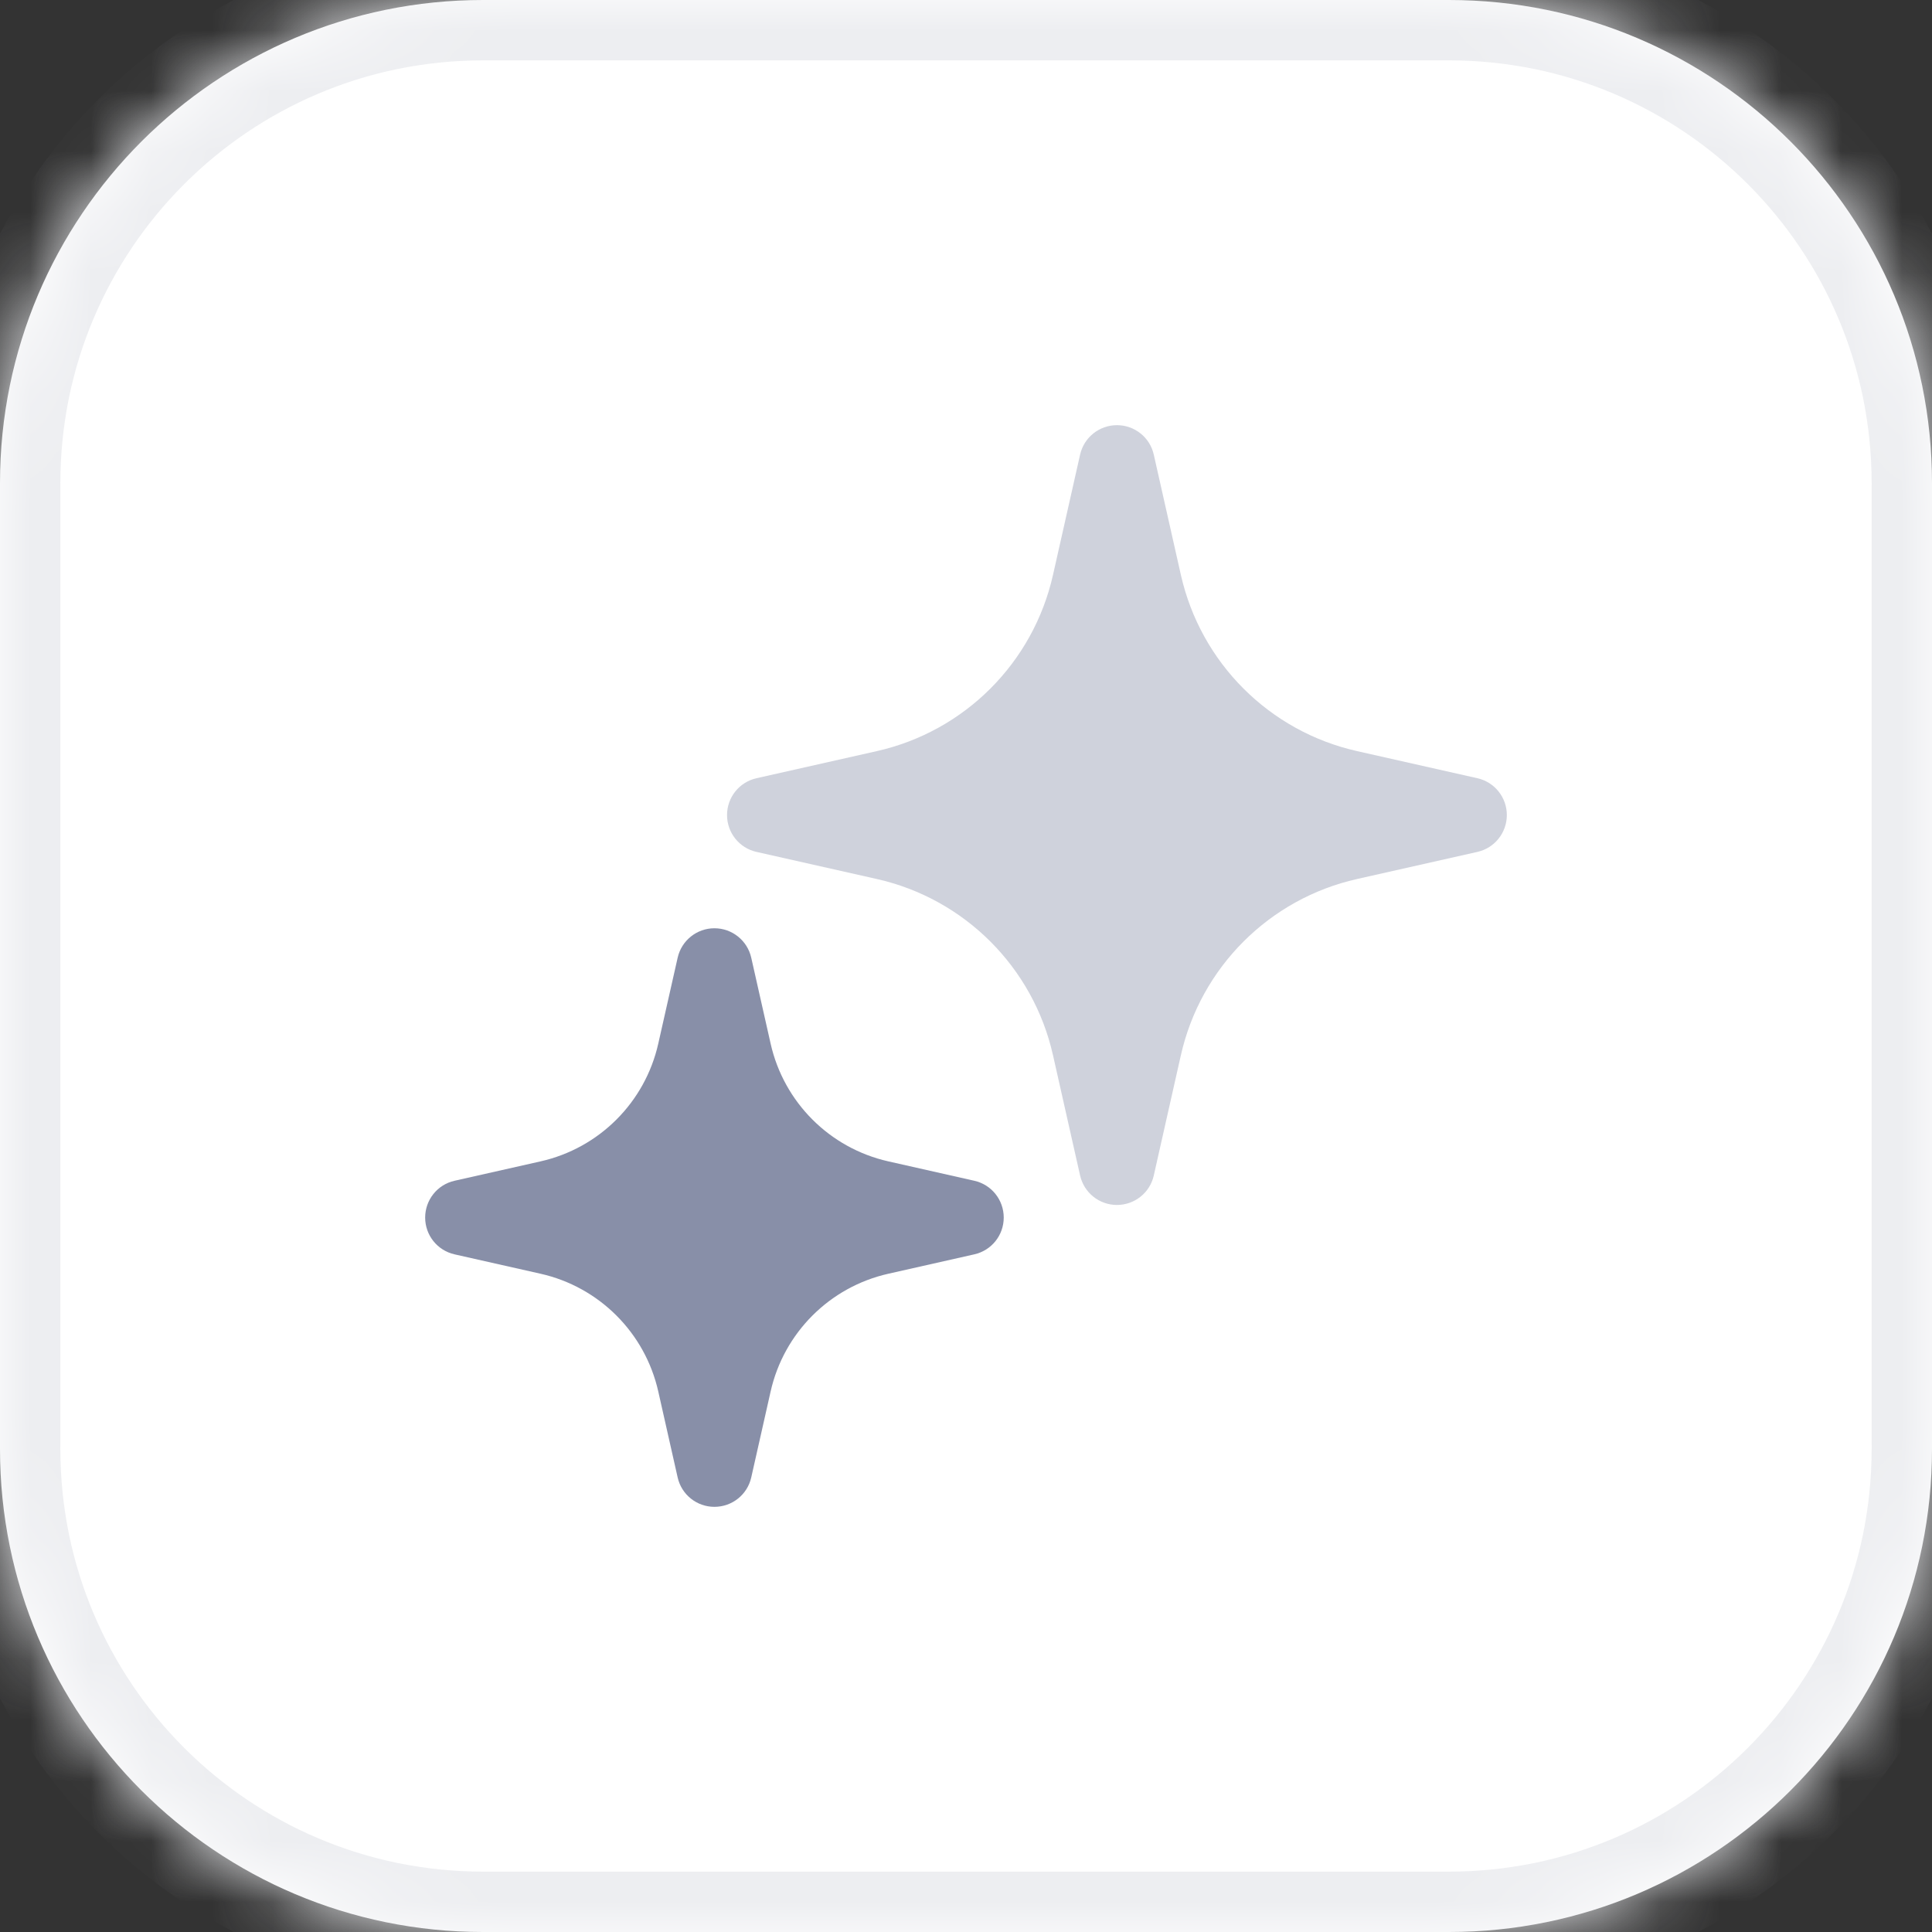 <svg width="32" height="32" viewBox="0 0 32 32" fill="none" xmlns="http://www.w3.org/2000/svg">
<rect x="0" y="0" width="32" height="32" fill="#333333" stroke="none"/>
<mask id="path-1-inside-1_1061_1025" fill="white">
<path d="M0 8C0 3.582 3.582 0 8 0H24C28.418 0 32 3.582 32 8V24C32 28.418 28.418 32 24 32H8C3.582 32 0 28.418 0 24V8Z"/>
</mask>
<path d="M0 8C0 3.582 3.582 0 8 0H24C28.418 0 32 3.582 32 8V24C32 28.418 28.418 32 24 32H8C3.582 32 0 28.418 0 24V8Z" fill="white"/>
<path d="M8 1H24V-1H8V1ZM31 8V24H33V8H31ZM24 31H8V33H24V31ZM1 24V8H-1V24H1ZM8 31C4.134 31 1 27.866 1 24H-1C-1 28.971 3.029 33 8 33V31ZM31 24C31 27.866 27.866 31 24 31V33C28.971 33 33 28.971 33 24H31ZM24 1C27.866 1 31 4.134 31 8H33C33 3.029 28.971 -1 24 -1V1ZM8 -1C3.029 -1 -1 3.029 -1 8H1C1 4.134 4.134 1 8 1V-1Z" fill="#EDEEF1" mask="url(#path-1-inside-1_1061_1025)"/>
<path opacity="0.4" d="M18.5 7.042C18.792 7.042 19.046 7.244 19.11 7.529L19.559 9.522C19.887 10.977 21.023 12.114 22.478 12.441L24.471 12.89C24.756 12.954 24.958 13.208 24.958 13.5C24.958 13.792 24.756 14.046 24.471 14.11L22.478 14.559C21.023 14.886 19.887 16.023 19.559 17.478L19.11 19.471C19.046 19.756 18.792 19.958 18.5 19.958C18.208 19.958 17.955 19.756 17.89 19.471L17.441 17.478C17.114 16.023 15.977 14.886 14.522 14.559L12.529 14.11C12.244 14.046 12.042 13.792 12.042 13.5C12.042 13.208 12.244 12.954 12.529 12.89L14.522 12.441C15.977 12.114 17.114 10.977 17.441 9.522L17.89 7.529C17.955 7.244 18.208 7.042 18.5 7.042Z" fill="#888FA8"/>
<path d="M11.833 15.375C12.126 15.375 12.379 15.578 12.443 15.863L12.764 17.286C12.983 18.258 13.742 19.017 14.714 19.236L16.137 19.557C16.423 19.621 16.625 19.874 16.625 20.167C16.625 20.459 16.423 20.712 16.137 20.776L14.714 21.097C13.742 21.316 12.983 22.075 12.764 23.047L12.443 24.471C12.379 24.756 12.126 24.958 11.833 24.958C11.541 24.958 11.288 24.756 11.224 24.471L10.903 23.047C10.684 22.075 9.925 21.316 8.953 21.097L7.529 20.776C7.244 20.712 7.042 20.459 7.042 20.167C7.042 19.874 7.244 19.621 7.529 19.557L8.953 19.236C9.925 19.017 10.684 18.258 10.903 17.286L11.224 15.863C11.288 15.578 11.541 15.375 11.833 15.375Z" fill="#888FA8"/>
</svg>
